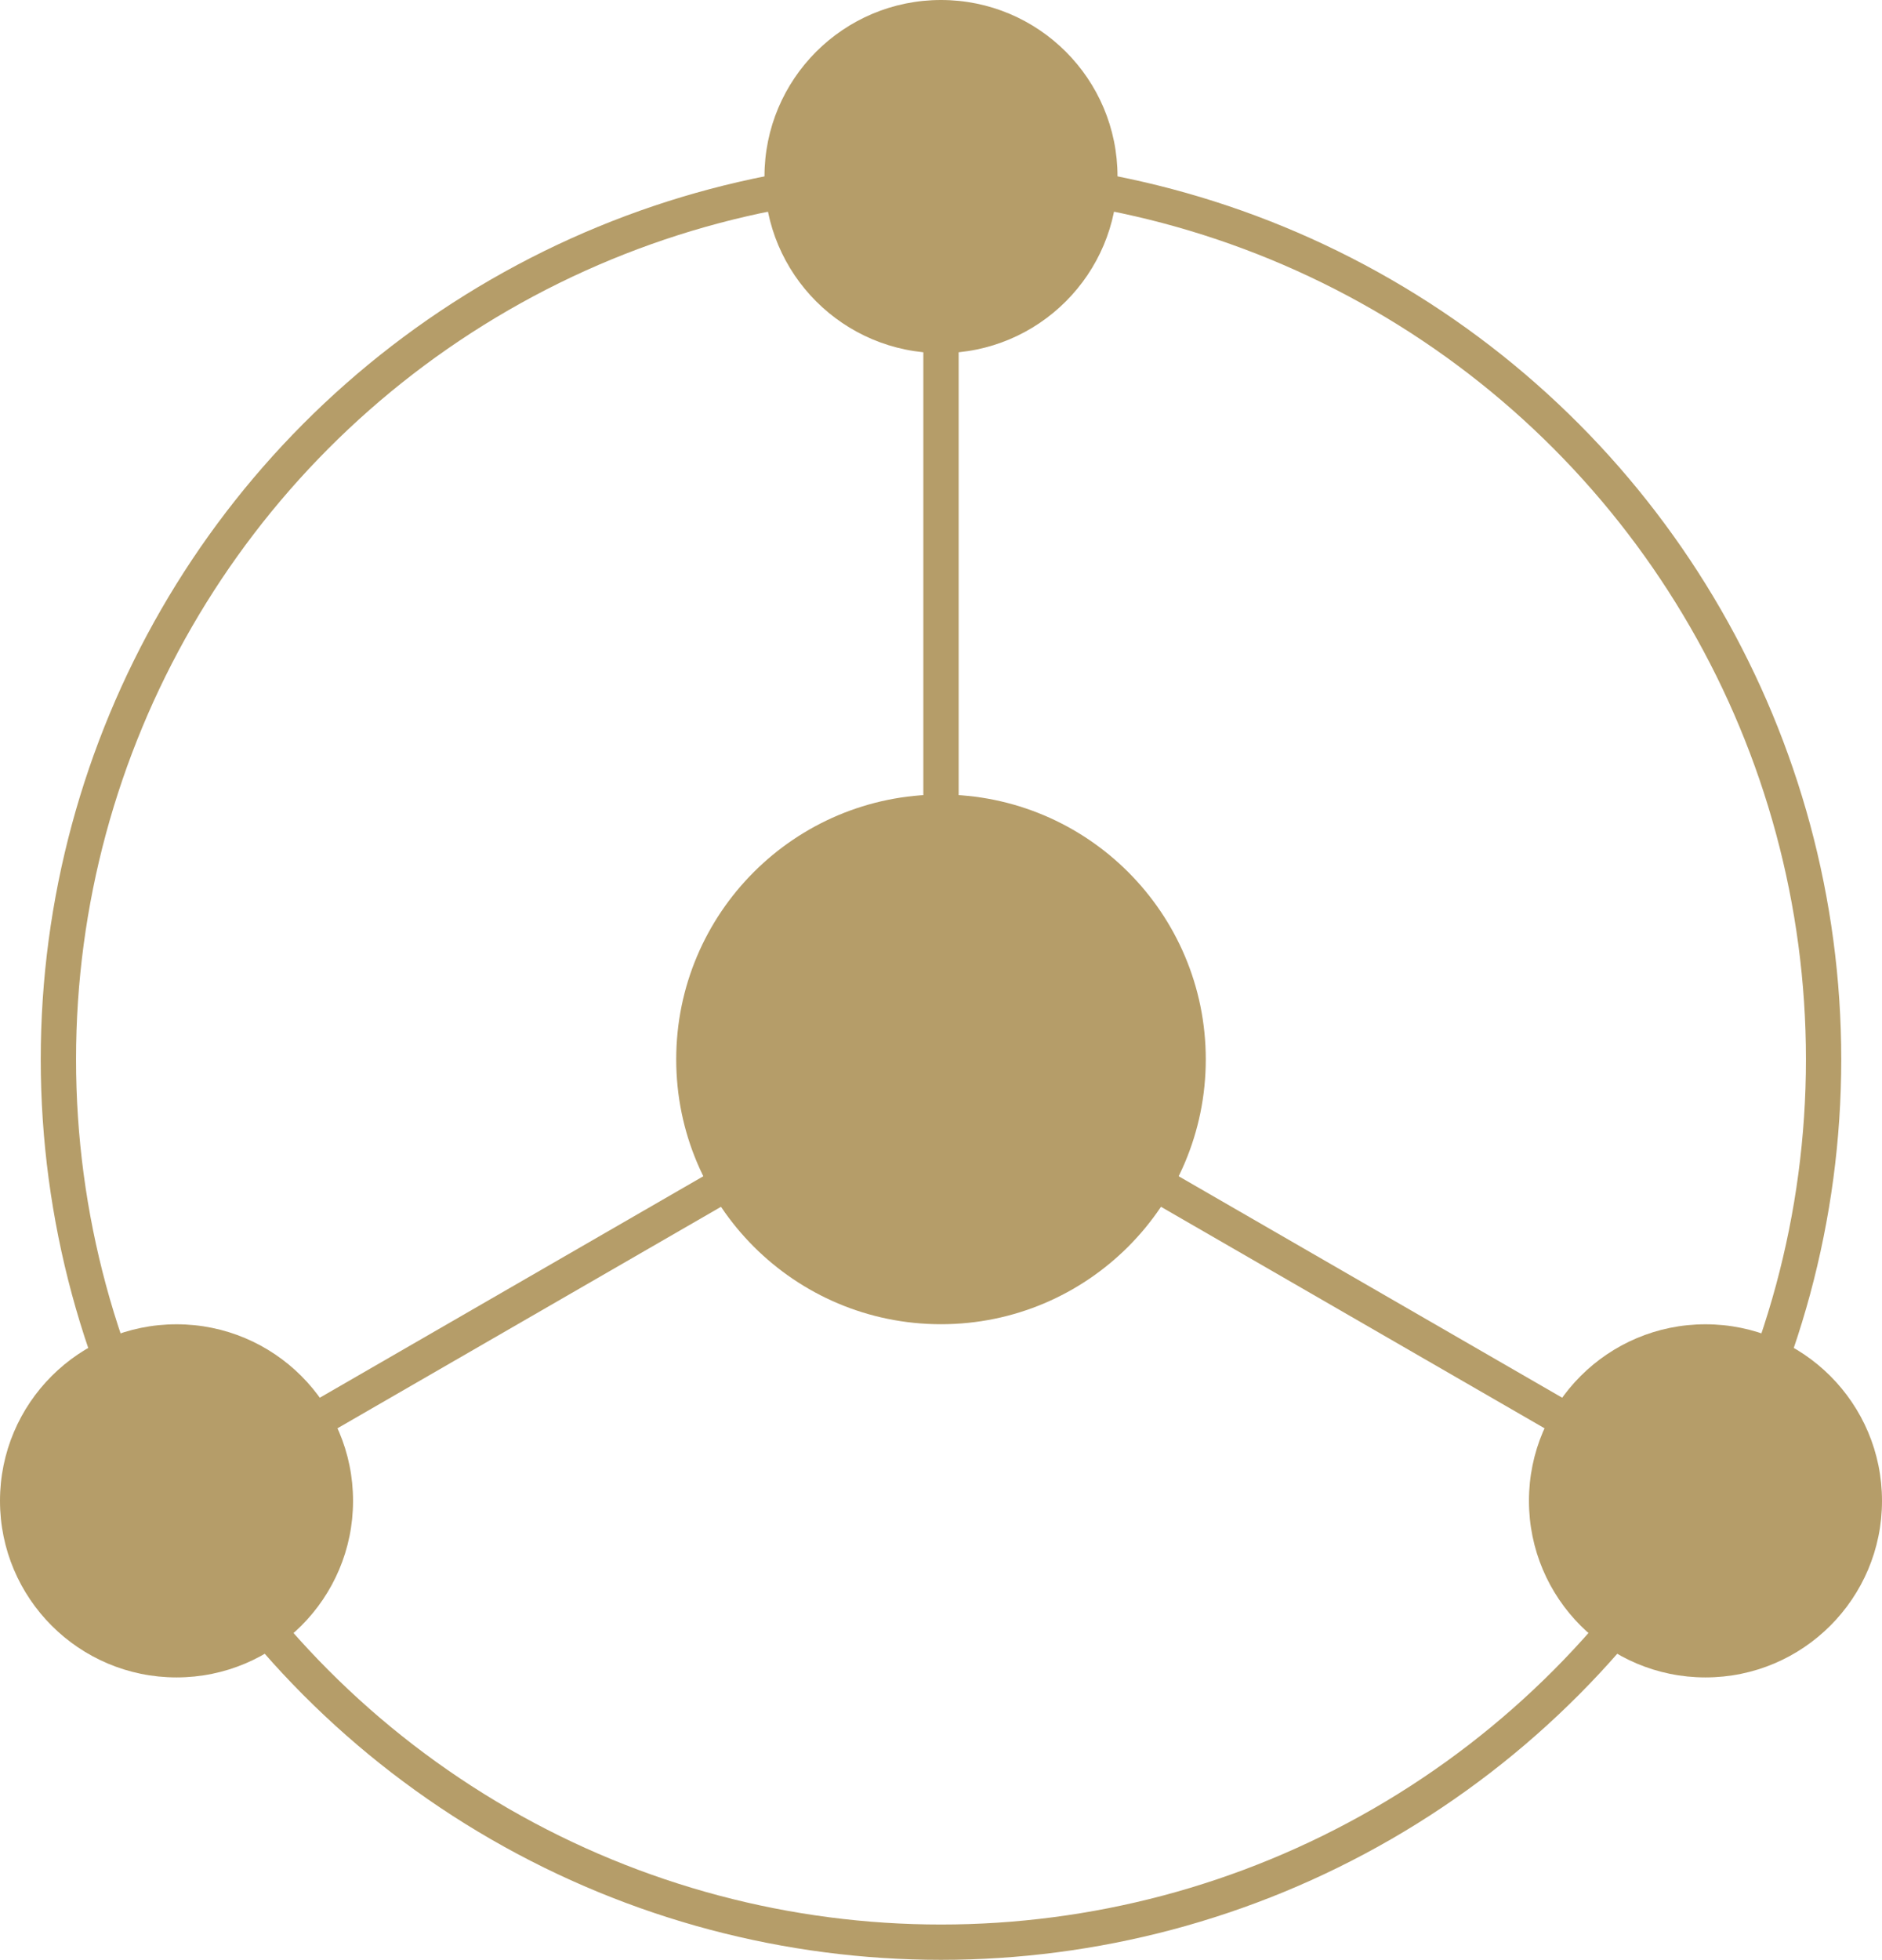 <svg xmlns="http://www.w3.org/2000/svg" viewBox="0 0 266.541 277.5"><defs><style>.a{fill:#b59d69;}.b{fill:none;stroke:#b59d69;stroke-miterlimit:10;stroke-width:5px;}</style></defs><circle class="a" cx="133.27" cy="150" r="37.5"/><circle class="a" cx="133.27" cy="25" r="25"/><circle class="a" cx="25" cy="212.51" r="25"/><circle class="b" cx="133.27" cy="150" r="125"/><line class="b" x1="133.27" y1="25" x2="133.27" y2="150"/><line class="b" x1="133.27" y1="150" x2="25" y2="212.51"/><circle class="a" cx="241.541" cy="212.51" r="25"/><line class="b" x1="133.27" y1="150" x2="241.541" y2="212.51"/></svg>